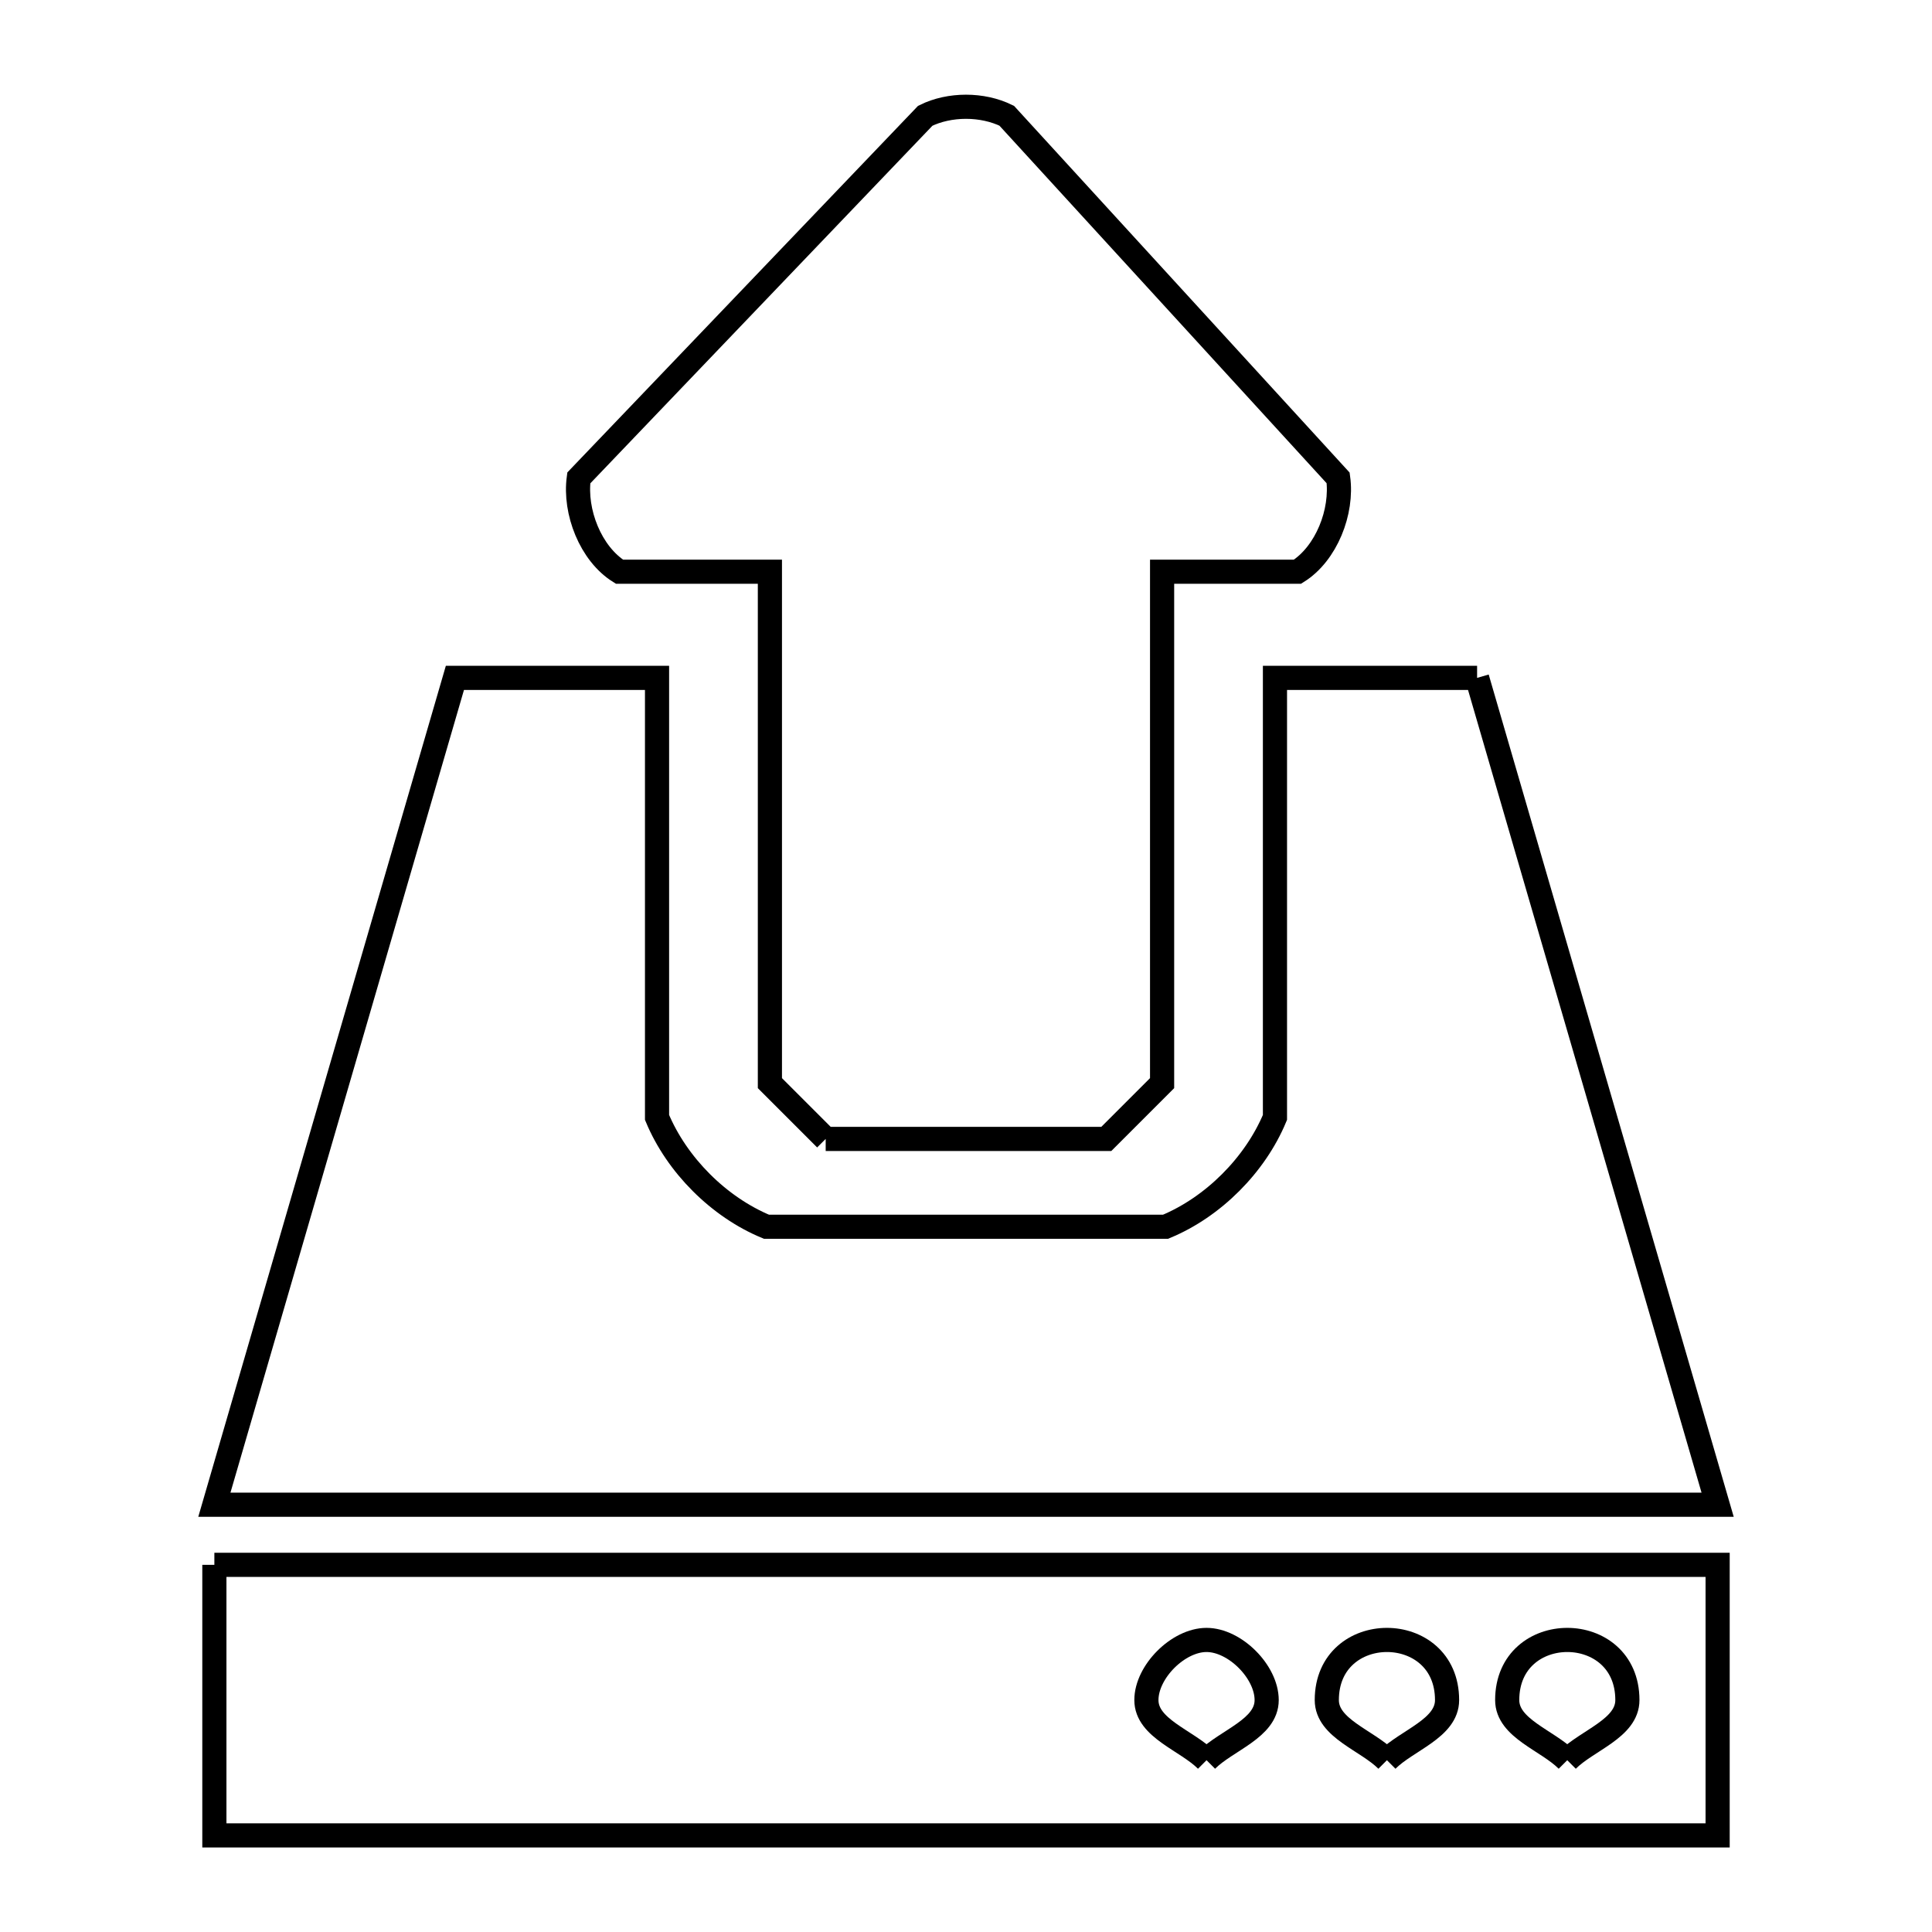 <svg xmlns="http://www.w3.org/2000/svg" viewBox="0.0 0.0 24.0 24.0" height="200px" width="200px"><path fill="none" stroke="black" stroke-width=".3" stroke-opacity="1.0"  filling="0" d="M18.349 8.421 L19.843 13.556 L21.337 18.692 L15.112 18.692 L8.888 18.692 L2.663 18.692 L4.157 13.556 L5.651 8.421 L8.162 8.421 L8.162 13.881 C8.408 14.472 8.929 14.994 9.521 15.239 L14.479 15.239 C15.071 14.994 15.592 14.472 15.838 13.881 L15.838 8.421 L18.349 8.421"></path>
<path fill="none" stroke="black" stroke-width=".3" stroke-opacity="1.0"  filling="0" d="M10.257 14.148 L10.257 14.148 C10.026 13.917 9.795 13.686 9.564 13.455 L9.564 7.102 L7.695 7.102 C7.336 6.878 7.133 6.356 7.19 5.937 L11.494 1.438 C11.796 1.289 12.203 1.289 12.506 1.438 L16.623 5.937 C16.681 6.356 16.477 6.878 16.118 7.102 L14.436 7.102 L14.436 13.455 C14.205 13.686 13.974 13.917 13.743 14.148 L10.257 14.148"></path>
<path fill="none" stroke="black" stroke-width=".3" stroke-opacity="1.0"  filling="0" d="M2.663 19.439 L8.888 19.439 L15.112 19.439 L21.337 19.439 L21.337 22.8 L15.112 22.8 L8.888 22.8 L2.663 22.8 L2.663 19.439"></path>
<path fill="none" stroke="black" stroke-width=".3" stroke-opacity="1.0"  filling="0" d="M14.988 21.866 L14.988 21.866 C14.739 21.617 14.241 21.471 14.241 21.119 C14.241 20.767 14.636 20.372 14.988 20.372 C15.34 20.372 15.735 20.767 15.735 21.119 C15.735 21.472 15.237 21.617 14.988 21.866 L14.988 21.866"></path>
<path fill="none" stroke="black" stroke-width=".3" stroke-opacity="1.0"  filling="0" d="M17.229 21.866 L17.229 21.866 C16.98 21.617 16.482 21.471 16.482 21.119 C16.482 20.123 17.976 20.123 17.976 21.119 C17.976 21.471 17.478 21.617 17.229 21.866 L17.229 21.866"></path>
<path fill="none" stroke="black" stroke-width=".3" stroke-opacity="1.0"  filling="0" d="M19.469 21.866 L19.469 21.866 C19.221 21.617 18.723 21.471 18.723 21.119 C18.723 20.123 20.216 20.123 20.216 21.119 C20.216 21.471 19.718 21.617 19.469 21.866 L19.469 21.866"></path></svg>